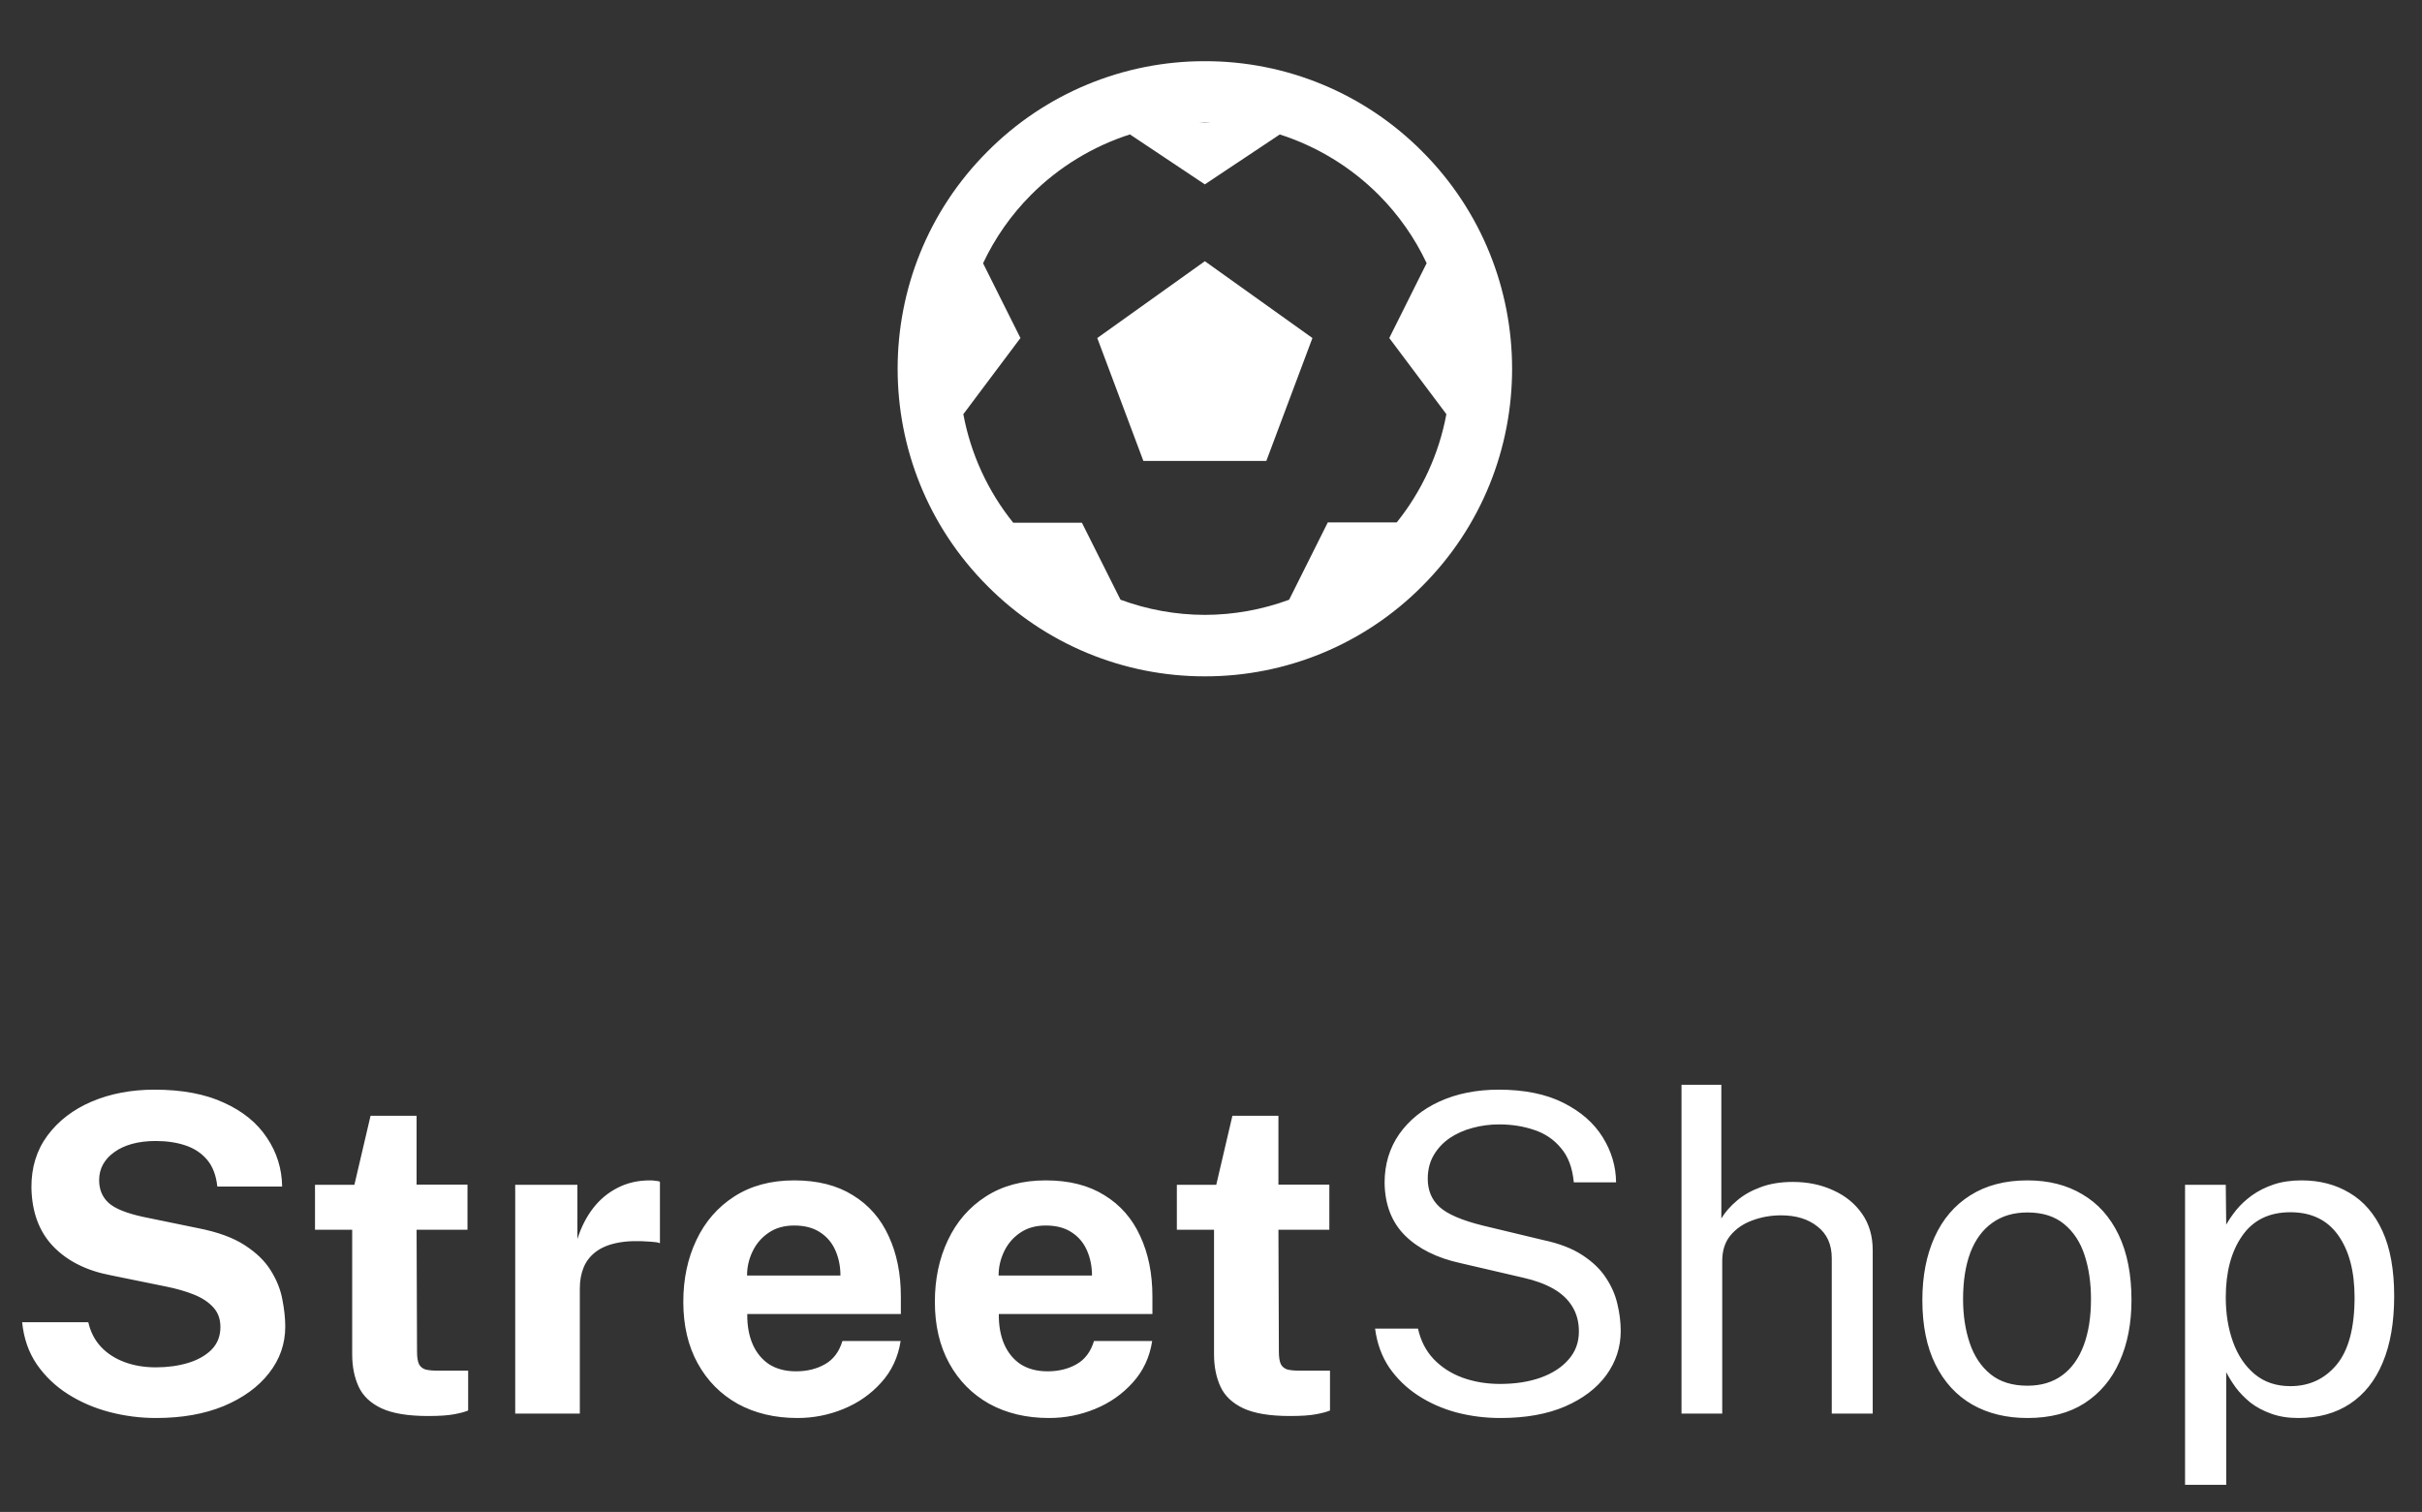 <svg width="197" height="123" viewBox="0 0 197 123" fill="none" xmlns="http://www.w3.org/2000/svg">
<rect x="0" y="0" width="197" height="123" fill="#333333" stroke="none"/>
<path d="M115.678 12.322C113.364 9.99 110.61 8.14 107.576 6.879C104.542 5.618 101.288 4.972 98.002 4.978C94.716 4.972 91.462 5.619 88.427 6.88C85.392 8.14 82.638 9.99 80.323 12.322C70.575 22.067 70.575 37.93 80.323 47.678C82.638 50.01 85.393 51.861 88.428 53.121C91.463 54.382 94.718 55.028 98.005 55.023C101.29 55.028 104.544 54.382 107.578 53.122C110.612 51.862 113.366 50.012 115.68 47.68C125.428 37.935 125.428 22.073 115.678 12.322ZM98.453 10H97.555C97.707 9.998 97.853 9.977 98.005 9.977C98.157 9.977 98.3 9.998 98.453 10ZM113.608 42.5H108L104.855 48.79C102.661 49.6 100.341 50.018 98.002 50.023C95.659 50.018 93.335 49.6 91.138 48.788L88 42.525H82.412C80.351 39.962 78.957 36.928 78.355 33.695L83 27.5L79.96 21.418C80.93 19.354 82.249 17.473 83.858 15.857C86.109 13.598 88.87 11.91 91.907 10.935L98 15L104.095 10.938C107.132 11.913 109.892 13.6 112.145 15.857C113.752 17.471 115.07 19.349 116.04 21.41L113 27.5L117.645 33.695C117.046 36.918 115.659 39.943 113.608 42.5Z" fill="white"/>
<path d="M89.25 27.5L93 37.5H103L106.75 27.5L98 21.25L89.25 27.5Z" fill="white"/>
<path d="M12.69 115.36C11.406 115.36 10.146 115.198 8.91 114.874C7.674 114.55 6.546 114.064 5.526 113.416C4.506 112.768 3.66 111.958 2.988 110.986C2.328 110.014 1.932 108.874 1.8 107.566H7.182C7.362 108.358 7.704 109.024 8.208 109.564C8.712 110.104 9.348 110.518 10.116 110.806C10.884 111.094 11.736 111.238 12.672 111.238C13.632 111.238 14.508 111.118 15.3 110.878C16.092 110.638 16.728 110.278 17.208 109.798C17.688 109.306 17.928 108.694 17.928 107.962C17.928 107.302 17.73 106.762 17.334 106.342C16.95 105.922 16.428 105.58 15.768 105.316C15.108 105.052 14.358 104.836 13.518 104.668L9.018 103.75C7.05 103.378 5.49 102.598 4.338 101.41C3.186 100.21 2.592 98.614 2.556 96.622C2.544 94.99 2.976 93.58 3.852 92.392C4.74 91.192 5.94 90.268 7.452 89.62C8.976 88.972 10.68 88.648 12.564 88.648C14.808 88.648 16.692 89.002 18.216 89.71C19.752 90.406 20.916 91.354 21.708 92.554C22.512 93.742 22.926 95.068 22.95 96.532H17.676C17.58 95.62 17.304 94.894 16.848 94.354C16.392 93.814 15.804 93.424 15.084 93.184C14.376 92.944 13.566 92.824 12.654 92.824C11.958 92.824 11.322 92.902 10.746 93.058C10.182 93.214 9.702 93.436 9.306 93.724C8.91 94 8.604 94.33 8.388 94.714C8.172 95.098 8.064 95.53 8.064 96.01C8.064 96.766 8.316 97.378 8.82 97.846C9.324 98.314 10.266 98.698 11.646 98.998L16.11 99.916C17.706 100.228 18.972 100.69 19.908 101.302C20.856 101.914 21.564 102.604 22.032 103.372C22.512 104.14 22.824 104.926 22.968 105.73C23.124 106.522 23.202 107.254 23.202 107.926C23.202 109.33 22.758 110.596 21.87 111.724C20.994 112.84 19.77 113.728 18.198 114.388C16.626 115.036 14.79 115.36 12.69 115.36ZM38.024 100.042H33.884L33.92 109.96C33.92 110.416 33.974 110.758 34.082 110.986C34.202 111.202 34.382 111.346 34.622 111.418C34.874 111.478 35.192 111.508 35.576 111.508H38.078V114.748C37.838 114.856 37.46 114.958 36.944 115.054C36.44 115.15 35.732 115.198 34.82 115.198C33.188 115.198 31.922 114.988 31.022 114.568C30.134 114.148 29.516 113.56 29.168 112.804C28.82 112.048 28.646 111.172 28.646 110.176V100.042H25.622V96.388H28.826L30.14 90.772H33.884V96.37H38.024V100.042ZM41.906 115V96.388H46.964V100.798C47.264 99.85 47.684 99.022 48.224 98.314C48.776 97.594 49.442 97.036 50.222 96.64C51.002 96.232 51.884 96.028 52.868 96.028C53.036 96.028 53.192 96.04 53.336 96.064C53.492 96.076 53.606 96.1 53.678 96.136V101.14C53.57 101.092 53.438 101.062 53.282 101.05C53.138 101.038 53.006 101.026 52.886 101.014C51.854 100.93 50.972 100.96 50.24 101.104C49.508 101.248 48.914 101.494 48.458 101.842C48.002 102.19 47.672 102.616 47.468 103.12C47.264 103.624 47.162 104.188 47.162 104.812V115H41.906ZM60.781 106.9C60.769 107.848 60.919 108.676 61.231 109.384C61.543 110.08 61.993 110.62 62.581 111.004C63.181 111.376 63.901 111.562 64.741 111.562C65.641 111.562 66.427 111.37 67.099 110.986C67.783 110.602 68.257 109.972 68.521 109.096H73.255C73.051 110.416 72.523 111.544 71.671 112.48C70.831 113.416 69.811 114.13 68.611 114.622C67.411 115.114 66.163 115.36 64.867 115.36C63.031 115.36 61.411 114.976 60.007 114.208C58.615 113.428 57.529 112.33 56.749 110.914C55.969 109.498 55.579 107.83 55.579 105.91C55.579 104.05 55.933 102.376 56.641 100.888C57.349 99.388 58.375 98.206 59.719 97.342C61.075 96.466 62.701 96.028 64.597 96.028C66.493 96.028 68.083 96.43 69.367 97.234C70.663 98.026 71.635 99.136 72.283 100.564C72.943 101.98 73.273 103.618 73.273 105.478V106.9H60.781ZM60.763 103.768H68.359C68.359 103.024 68.221 102.34 67.945 101.716C67.669 101.092 67.249 100.6 66.685 100.24C66.133 99.88 65.437 99.7 64.597 99.7C63.781 99.7 63.085 99.898 62.509 100.294C61.945 100.678 61.513 101.182 61.213 101.806C60.913 102.43 60.763 103.084 60.763 103.768ZM81.242 106.9C81.23 107.848 81.38 108.676 81.692 109.384C82.004 110.08 82.454 110.62 83.042 111.004C83.642 111.376 84.362 111.562 85.202 111.562C86.102 111.562 86.888 111.37 87.56 110.986C88.244 110.602 88.718 109.972 88.982 109.096H93.716C93.512 110.416 92.984 111.544 92.132 112.48C91.292 113.416 90.272 114.13 89.072 114.622C87.872 115.114 86.624 115.36 85.328 115.36C83.492 115.36 81.872 114.976 80.468 114.208C79.076 113.428 77.99 112.33 77.21 110.914C76.43 109.498 76.04 107.83 76.04 105.91C76.04 104.05 76.394 102.376 77.102 100.888C77.81 99.388 78.836 98.206 80.18 97.342C81.536 96.466 83.162 96.028 85.058 96.028C86.954 96.028 88.544 96.43 89.828 97.234C91.124 98.026 92.096 99.136 92.744 100.564C93.404 101.98 93.734 103.618 93.734 105.478V106.9H81.242ZM81.224 103.768H88.82C88.82 103.024 88.682 102.34 88.406 101.716C88.13 101.092 87.71 100.6 87.146 100.24C86.594 99.88 85.898 99.7 85.058 99.7C84.242 99.7 83.546 99.898 82.97 100.294C82.406 100.678 81.974 101.182 81.674 101.806C81.374 102.43 81.224 103.084 81.224 103.768ZM108.125 100.042H103.985L104.021 109.96C104.021 110.416 104.075 110.758 104.183 110.986C104.303 111.202 104.483 111.346 104.723 111.418C104.975 111.478 105.293 111.508 105.677 111.508H108.179V114.748C107.939 114.856 107.561 114.958 107.045 115.054C106.541 115.15 105.833 115.198 104.921 115.198C103.289 115.198 102.023 114.988 101.123 114.568C100.235 114.148 99.617 113.56 99.269 112.804C98.921 112.048 98.747 111.172 98.747 110.176V100.042H95.723V96.388H98.927L100.241 90.772H103.985V96.37H108.125V100.042ZM122.034 115.36C120.81 115.36 119.622 115.21 118.47 114.91C117.318 114.598 116.274 114.136 115.338 113.524C114.402 112.912 113.622 112.156 112.998 111.256C112.386 110.344 112.002 109.288 111.846 108.088H115.338C115.554 109.072 115.98 109.9 116.616 110.572C117.264 111.244 118.05 111.748 118.974 112.084C119.91 112.42 120.924 112.588 122.016 112.588C123.24 112.588 124.332 112.42 125.292 112.084C126.264 111.736 127.026 111.244 127.578 110.608C128.142 109.972 128.424 109.21 128.424 108.322C128.424 107.542 128.244 106.864 127.884 106.288C127.536 105.712 127.026 105.232 126.354 104.848C125.682 104.464 124.866 104.164 123.906 103.948L118.794 102.76C116.874 102.34 115.368 101.59 114.276 100.51C113.196 99.43 112.644 98.002 112.62 96.226C112.62 94.726 113.016 93.406 113.808 92.266C114.612 91.126 115.71 90.238 117.102 89.602C118.506 88.966 120.108 88.648 121.908 88.648C123.984 88.648 125.73 89.002 127.146 89.71C128.562 90.418 129.63 91.348 130.35 92.5C131.07 93.652 131.436 94.882 131.448 96.19H128.01C127.902 95.014 127.554 94.084 126.966 93.4C126.39 92.704 125.664 92.212 124.788 91.924C123.912 91.624 122.958 91.474 121.926 91.474C121.182 91.474 120.462 91.57 119.766 91.762C119.082 91.942 118.464 92.218 117.912 92.59C117.372 92.962 116.94 93.424 116.616 93.976C116.292 94.528 116.13 95.17 116.13 95.902C116.13 96.838 116.448 97.6 117.084 98.188C117.732 98.776 118.902 99.28 120.594 99.7L125.544 100.888C126.84 101.164 127.896 101.572 128.712 102.112C129.54 102.652 130.176 103.264 130.62 103.948C131.076 104.632 131.388 105.346 131.556 106.09C131.736 106.834 131.826 107.566 131.826 108.286C131.826 109.594 131.436 110.788 130.656 111.868C129.876 112.936 128.754 113.788 127.29 114.424C125.838 115.048 124.086 115.36 122.034 115.36ZM136.77 115V88.252H140.01V99.124C140.322 98.608 140.742 98.128 141.27 97.684C141.798 97.228 142.44 96.862 143.196 96.586C143.952 96.298 144.828 96.154 145.824 96.154C147.036 96.154 148.134 96.382 149.118 96.838C150.102 97.282 150.882 97.918 151.458 98.746C152.034 99.574 152.322 100.558 152.322 101.698V115H148.992V102.364C148.992 101.248 148.608 100.39 147.84 99.79C147.084 99.178 146.094 98.872 144.87 98.872C144.042 98.872 143.262 99.01 142.53 99.286C141.798 99.55 141.204 99.958 140.748 100.51C140.304 101.05 140.082 101.74 140.082 102.58V115H136.77ZM164.91 115.36C163.194 115.36 161.694 114.994 160.41 114.262C159.126 113.518 158.13 112.432 157.422 111.004C156.714 109.576 156.36 107.83 156.36 105.766C156.36 103.822 156.69 102.118 157.35 100.654C158.01 99.19 158.976 98.056 160.248 97.252C161.532 96.436 163.086 96.028 164.91 96.028C166.626 96.028 168.114 96.406 169.374 97.162C170.646 97.906 171.63 99.004 172.326 100.456C173.022 101.908 173.37 103.678 173.37 105.766C173.37 107.662 173.046 109.33 172.398 110.77C171.762 112.21 170.814 113.338 169.554 114.154C168.306 114.958 166.758 115.36 164.91 115.36ZM164.91 112.732C166.026 112.732 166.968 112.45 167.736 111.886C168.504 111.322 169.086 110.512 169.482 109.456C169.878 108.4 170.076 107.146 170.076 105.694C170.076 104.362 169.902 103.168 169.554 102.112C169.206 101.044 168.648 100.198 167.88 99.574C167.124 98.95 166.134 98.638 164.91 98.638C163.782 98.638 162.828 98.92 162.048 99.484C161.268 100.036 160.674 100.84 160.266 101.896C159.87 102.952 159.672 104.218 159.672 105.694C159.672 107.002 159.852 108.19 160.212 109.258C160.572 110.326 161.136 111.172 161.904 111.796C162.672 112.42 163.674 112.732 164.91 112.732ZM177.727 120.796V96.388H181.039L181.075 99.628C181.291 99.244 181.567 98.842 181.903 98.422C182.251 98.002 182.671 97.612 183.163 97.252C183.667 96.892 184.249 96.598 184.909 96.37C185.581 96.142 186.343 96.028 187.195 96.028C188.683 96.028 189.991 96.37 191.119 97.054C192.259 97.726 193.147 98.758 193.783 100.15C194.419 101.542 194.737 103.306 194.737 105.442C194.737 107.578 194.425 109.384 193.801 110.86C193.189 112.324 192.301 113.44 191.137 114.208C189.973 114.976 188.569 115.36 186.925 115.36C186.097 115.36 185.359 115.24 184.711 115C184.075 114.772 183.517 114.472 183.037 114.1C182.569 113.716 182.173 113.308 181.849 112.876C181.537 112.444 181.279 112.03 181.075 111.634V120.796H177.727ZM186.295 112.768C187.831 112.768 189.085 112.186 190.057 111.022C191.029 109.846 191.515 108.022 191.515 105.55C191.515 103.426 191.071 101.74 190.183 100.492C189.295 99.244 187.999 98.62 186.295 98.62C184.567 98.62 183.259 99.262 182.371 100.546C181.483 101.818 181.039 103.486 181.039 105.55C181.039 106.882 181.237 108.094 181.633 109.186C182.029 110.278 182.617 111.148 183.397 111.796C184.177 112.444 185.143 112.768 186.295 112.768Z" fill="white"/>
</svg>
